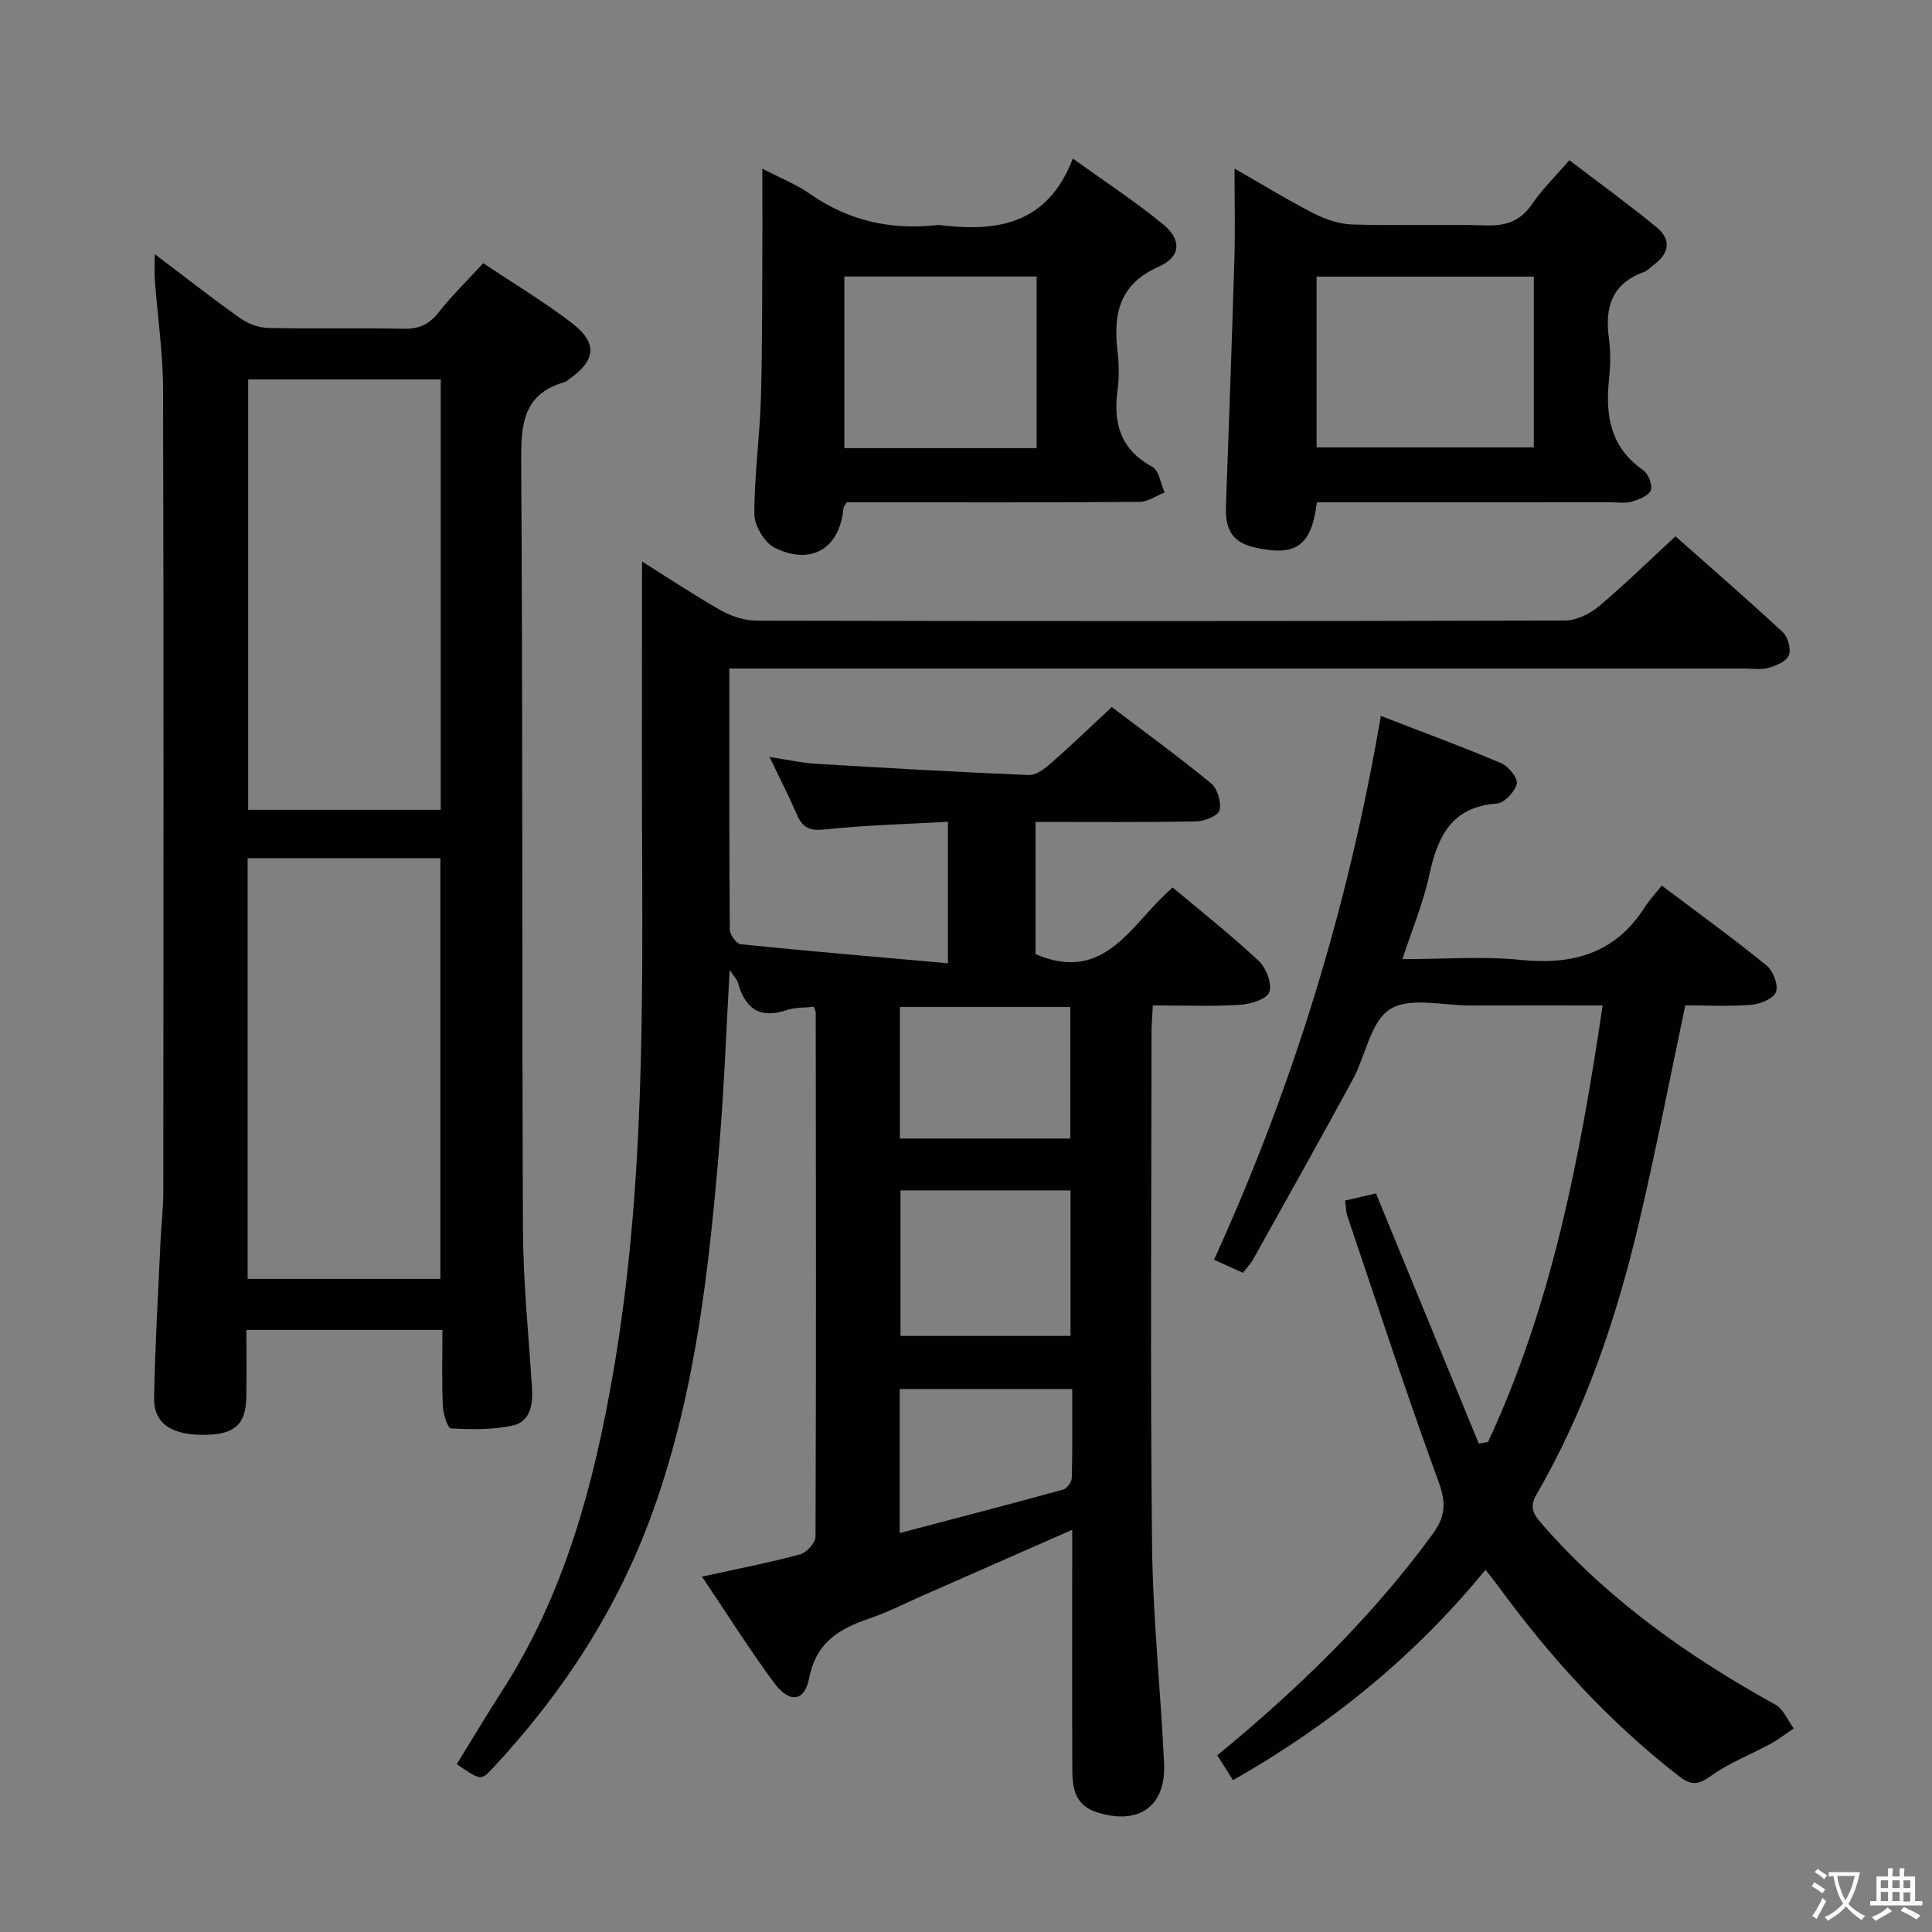 <svg enable-background="new 0 0 400 400" viewBox="0 0 400 400" xmlns="http://www.w3.org/2000/svg"><rect x="0" y="0" width="400" height="400" fill="#808080" stroke="none"/><g fill="#010103"><path d="m132.93 116.26c5.27 3.3 10.65 6.9 16.26 10.08 2.19 1.24 4.92 2.15 7.4 2.16 55.82.12 111.64.13 167.46-.03 2.32-.01 5.05-1.33 6.89-2.87 5.34-4.47 10.33-9.37 15.95-14.56 6.98 6.18 14.73 12.9 22.25 19.88 1.06.98 1.72 3.51 1.21 4.77-.51 1.25-2.63 2.14-4.22 2.59-1.55.44-3.31.13-4.97.13-67.82 0-135.64 0-203.45 0-2.12 0-4.24 0-6.71 0 0 18.45-.04 36.26.1 54.07.01 1.05 1.37 2.93 2.25 3.02 14.14 1.43 28.31 2.64 42.91 3.93 0-10.5 0-19.57 0-29.29-8.67.49-17.1.69-25.45 1.59-3.09.33-4.6-.28-5.78-2.99-1.63-3.77-3.51-7.43-5.71-12.02 3.74.57 6.59 1.23 9.46 1.4 14.75.89 29.5 1.74 44.26 2.34 1.5.06 3.28-1.33 4.57-2.46 4.13-3.62 8.08-7.44 12.57-11.61 6.45 4.89 13.66 10.14 20.55 15.78 1.33 1.09 2.16 3.89 1.77 5.57-.25 1.11-3.07 2.29-4.76 2.32-10.98.21-21.96.11-33.34.11v27.38c14.6 6.25 19.89-6.55 28.39-13.81 6 5.05 12.14 9.89 17.82 15.21 1.54 1.45 2.81 4.76 2.18 6.47-.54 1.47-3.93 2.49-6.13 2.62-5.8.36-11.63.12-17.97.12-.11 2.07-.28 3.85-.28 5.63-.02 35.33-.27 70.65.11 105.97.16 15.11 1.78 30.2 2.49 45.31.42 8.96-5.26 12.87-13.87 10.15-4.76-1.5-5.12-5.22-5.13-9.14-.06-14.66-.02-29.33-.02-43.99 0-1.6 0-3.21 0-5.36-10.75 4.73-20.89 9.19-31.03 13.65-3.65 1.6-7.22 3.45-10.98 4.72-6.21 2.11-10.99 4.91-12.44 12.29-.98 4.98-4.1 5.32-7.29 1-5.12-6.93-9.71-14.24-14.91-21.97 7.26-1.59 13.84-2.87 20.3-4.6 1.34-.36 3.19-2.39 3.2-3.66.15-36.16.09-72.31.05-108.47 0-.31-.19-.62-.4-1.25-1.84.21-3.85.09-5.62.69-5.63 1.91-8.64-.38-10.09-5.7-.16-.57-.66-1.04-1.71-2.63-.72 12.65-1.13 24.15-2.08 35.62-2.13 25.85-4.92 51.61-13.74 76.27-7.23 20.21-18.67 37.78-33.24 53.4-2.42 2.6-2.47 2.56-7.44-.83 3.08-4.99 6.09-10.07 9.29-15.03 12.96-20.09 19.03-42.57 23.05-65.79 6.6-38.08 6.16-76.52 6.01-114.95-.04-17.62.01-35.25.01-53.23zm53.51 130.2v30.13h35.2c0-10.3 0-20.18 0-30.13-11.92 0-23.47 0-35.2 0zm-.13-10.74h35.28c0-9.28 0-18.28 0-27.23-11.96 0-23.51 0-35.28 0zm-.03 81.68c11.52-3.03 22.7-5.94 33.84-9 .79-.22 1.77-1.59 1.79-2.45.15-6.09.08-12.19.08-18.37-12.26 0-23.94 0-35.71 0z"/><path d="m32.04 52.62c6.27 4.74 11.86 9.13 17.65 13.23 1.63 1.15 3.84 2.01 5.81 2.05 9.32.21 18.66-.03 27.99.17 3.13.07 5.26-.8 7.23-3.29 2.76-3.5 5.98-6.64 9.33-10.29 6.15 4.11 12.42 7.87 18.2 12.27 5.57 4.24 5.19 7.81-.52 11.82-.27.19-.53.45-.84.53-8.6 2.45-9.03 8.73-8.98 16.44.34 52.98.13 105.96.36 158.93.05 10.95 1.17 21.9 1.88 32.85.22 3.44-.36 6.95-3.86 7.77-4.15.97-8.62.85-12.93.64-.66-.03-1.61-3.01-1.68-4.66-.22-5.13-.08-10.27-.08-15.74-13.65 0-26.86 0-40.59 0 0 4.71.07 9.33-.02 13.94-.1 5.66-2.43 7.72-8.59 7.79-6.94.08-10.61-2.35-10.5-7.77.21-10.81.85-21.6 1.34-32.4.15-3.32.56-6.63.57-9.95.04-55.48.09-110.96-.05-166.43-.02-7.45-1.13-14.89-1.69-22.34-.13-1.58-.03-3.18-.03-5.56zm59.21 115.04c0-29.93 0-59.46 0-89.11-13.55 0-26.75 0-39.87 0v89.11zm-.08 97.12c0-29.27 0-58.11 0-87.09-13.51 0-26.59 0-39.9 0v87.09z"/><path d="m307.56 325c-14.68 17.96-32.14 32.1-52.28 43.57-1.13-1.8-2.16-3.43-3.25-5.15 16.65-13.69 31.91-28.47 44.59-45.81 2.63-3.6 2.83-6.41 1.26-10.72-6.66-18.23-12.69-36.69-18.91-55.08-.31-.92-.29-1.94-.48-3.25 2.29-.52 4.48-1.03 6.39-1.47 7.12 17.33 14.21 34.57 21.29 51.8.64-.12 1.28-.24 1.92-.37 13.25-28.45 19.05-58.89 23.72-90.35-9.46 0-18.41-.03-27.37.01-5.66.02-12.55-1.82-16.64.75-4.04 2.54-5.06 9.68-7.74 14.61-6.74 12.41-13.66 24.73-20.54 37.07-.55.99-1.36 1.83-2.17 2.91-1.93-.87-3.7-1.66-6-2.7 16.38-35.95 27.79-73.08 34.54-112.59 8.72 3.37 16.89 6.37 24.89 9.77 1.52.64 3.53 3.12 3.26 4.25-.4 1.67-2.57 4.01-4.13 4.12-9.49.67-12.28 6.91-14.01 14.88-1.21 5.6-3.47 10.98-5.54 17.33 8.68 0 16.68-.64 24.52.16 10.82 1.09 19.56-1.37 25.64-10.89.98-1.54 2.26-2.89 3.53-4.5 7.72 5.81 14.86 10.98 21.69 16.53 1.36 1.1 2.48 4 1.97 5.47-.46 1.35-3.22 2.53-5.05 2.68-4.61.38-9.27.12-13.74.12-3.25 15.38-6.13 30.35-9.63 45.17-4.62 19.61-11.05 38.63-21.21 56.16-1.56 2.69-.48 4.16 1.17 6.06 13.65 15.67 30.29 27.41 48.34 37.4 1.66.92 2.54 3.25 3.78 4.92-1.6 1.07-3.12 2.26-4.8 3.18-4.06 2.21-8.46 3.89-12.19 6.54-2.6 1.85-4.06 2.28-6.76.17-14.32-11.14-26.43-24.33-37.11-38.92-.87-1.17-1.79-2.32-2.95-3.83z"/><path d="m272.65 104c-1.14 9.22-4.47 11.31-13.12 9.28-4.78-1.12-5.87-4.22-5.71-8.5.62-17.1 1.24-34.21 1.75-51.32.17-5.79.03-11.6.03-18.55 6.04 3.45 11.18 6.62 16.55 9.35 2.41 1.22 5.24 2.14 7.91 2.22 9.15.27 18.31-.1 27.46.19 4.21.14 7.26-.85 9.7-4.45 2.03-3 4.7-5.57 7.7-9.05 6.08 4.64 12.2 9.08 18.04 13.86 3.12 2.55 2.69 5.44-.6 7.82-.67.49-1.26 1.2-2.01 1.47-6.63 2.39-8.14 7.31-7.24 13.75.39 2.77.31 5.68.02 8.47-.79 7.5.28 14.1 7.07 18.8 1.07.74 2 3.12 1.58 4.16-.47 1.16-2.49 1.94-3.98 2.37-1.39.39-2.97.11-4.47.11-20.13.02-40.26.02-60.68.02zm44.91-46.73c-15.32 0-30.09 0-44.97 0v35.36h44.97c0-11.86 0-23.44 0-35.36z"/><path d="m157.83 34.92c3.78 1.97 7.06 3.25 9.87 5.22 8.01 5.61 16.8 7.53 26.38 6.46.16-.02.33-.02.5 0 11.81 1.44 22.3-.08 27.54-13.78 6.86 4.95 13.08 8.99 18.76 13.69 3.8 3.15 3.61 6.67-.92 8.67-8.31 3.67-9.5 9.9-8.58 17.67.31 2.63.34 5.36-.01 7.98-.91 6.84.62 12.24 7.18 15.8 1.41.77 1.75 3.5 2.58 5.33-1.74.68-3.47 1.93-5.21 1.95-18.47.14-36.95.09-55.42.09-1.8 0-3.61 0-5.2 0-.38.66-.66.93-.68 1.22-.71 8.28-6.63 11.96-14.25 8.17-2.1-1.05-4.18-4.56-4.19-6.94-.02-8.11 1.15-16.21 1.37-24.33.32-11.81.23-23.63.3-35.44-.01-3.65-.02-7.31-.02-11.76zm56.8 57.87c0-12.14 0-23.85 0-35.54-13.47 0-26.58 0-39.81 0v35.54z"/></g><path d="m377.9 391.2c-.2.3-.4.5-.6.8-.7-.6-1.4-1-2.2-1.5.2-.3.4-.5.5-.8.6.4 1.4.8 2.3 1.5zm-1.8 6.1c-.2-.2-.5-.4-.9-.6.4-.6.8-1.2 1.2-1.9s.7-1.3.9-1.9c.3.3.5.5.8.7-.7 1.3-1.4 2.6-2 3.7zm2.2-9c-.3.3-.5.5-.6.8-.6-.6-1.3-1.1-2-1.5.3-.3.5-.5.6-.7.6.5 1.3.9 2 1.4zm.3.2v-.9h2 4.5c-.3 1.3-.6 2.5-1 3.6s-.9 2.1-1.4 3c.4.5 1 1 1.6 1.4s1.2.8 1.9 1.1c-.3.2-.5.4-.8.8-.4-.3-1-.7-1.6-1.2s-1.2-1.1-1.6-1.6c-.5.6-1.1 1.1-1.7 1.6s-1.4.9-2.1 1.4c-.1-.3-.3-.5-.7-.8.6-.2 1.2-.5 1.9-1s1.4-1.1 2-1.8c-.5-.8-.9-1.6-1.2-2.5s-.6-2-.8-3.2c-.4.1-.7.1-1 .1zm2.5 2.7c.3 1 .7 1.7 1 2.2.3-.5.6-1.1 1-2s.6-1.9.9-3h-3.2-.4c.1.9.3 1.8.7 2.8z" fill="#fcfafa"/><path d="m396.5 388.5v1.5 3.6h1.5v.9c-.4 0-1 0-1.7 0h-7.9c-.5 0-.9 0-1.2 0v-.9h1.3v-3.5c0-.7 0-1.2 0-1.6h2.4c0-.8 0-1.4 0-1.7h1c0 .3-.1.8-.1 1.7h1.5c0-.8 0-1.4 0-1.7h1c0 .3-.1.9-.1 1.7zm-8.2 9.2c-.2-.3-.5-.5-.8-.8.8-.3 1.4-.6 1.9-.9s1-.7 1.4-1.1c.3.3.6.5.9.8-1.6 1-2.8 1.6-3.4 2zm2.6-6.8v-1.6h-1.5v1.6zm0 2.7v-1.9h-1.5v1.9zm2.4-2.7v-1.6h-1.5v1.6zm0 2.7v-1.9h-1.5v1.9zm.2 2 .7-.8c.4.2.9.5 1.6.8s1.3.7 1.8 1c-.3.3-.5.5-.8.8-.4-.3-1.5-1-3.3-1.8zm2-4.7v-1.6h-1.4v1.6zm0 2.8v-1.9h-1.4v1.9z" fill="#fcfafa"/></svg>